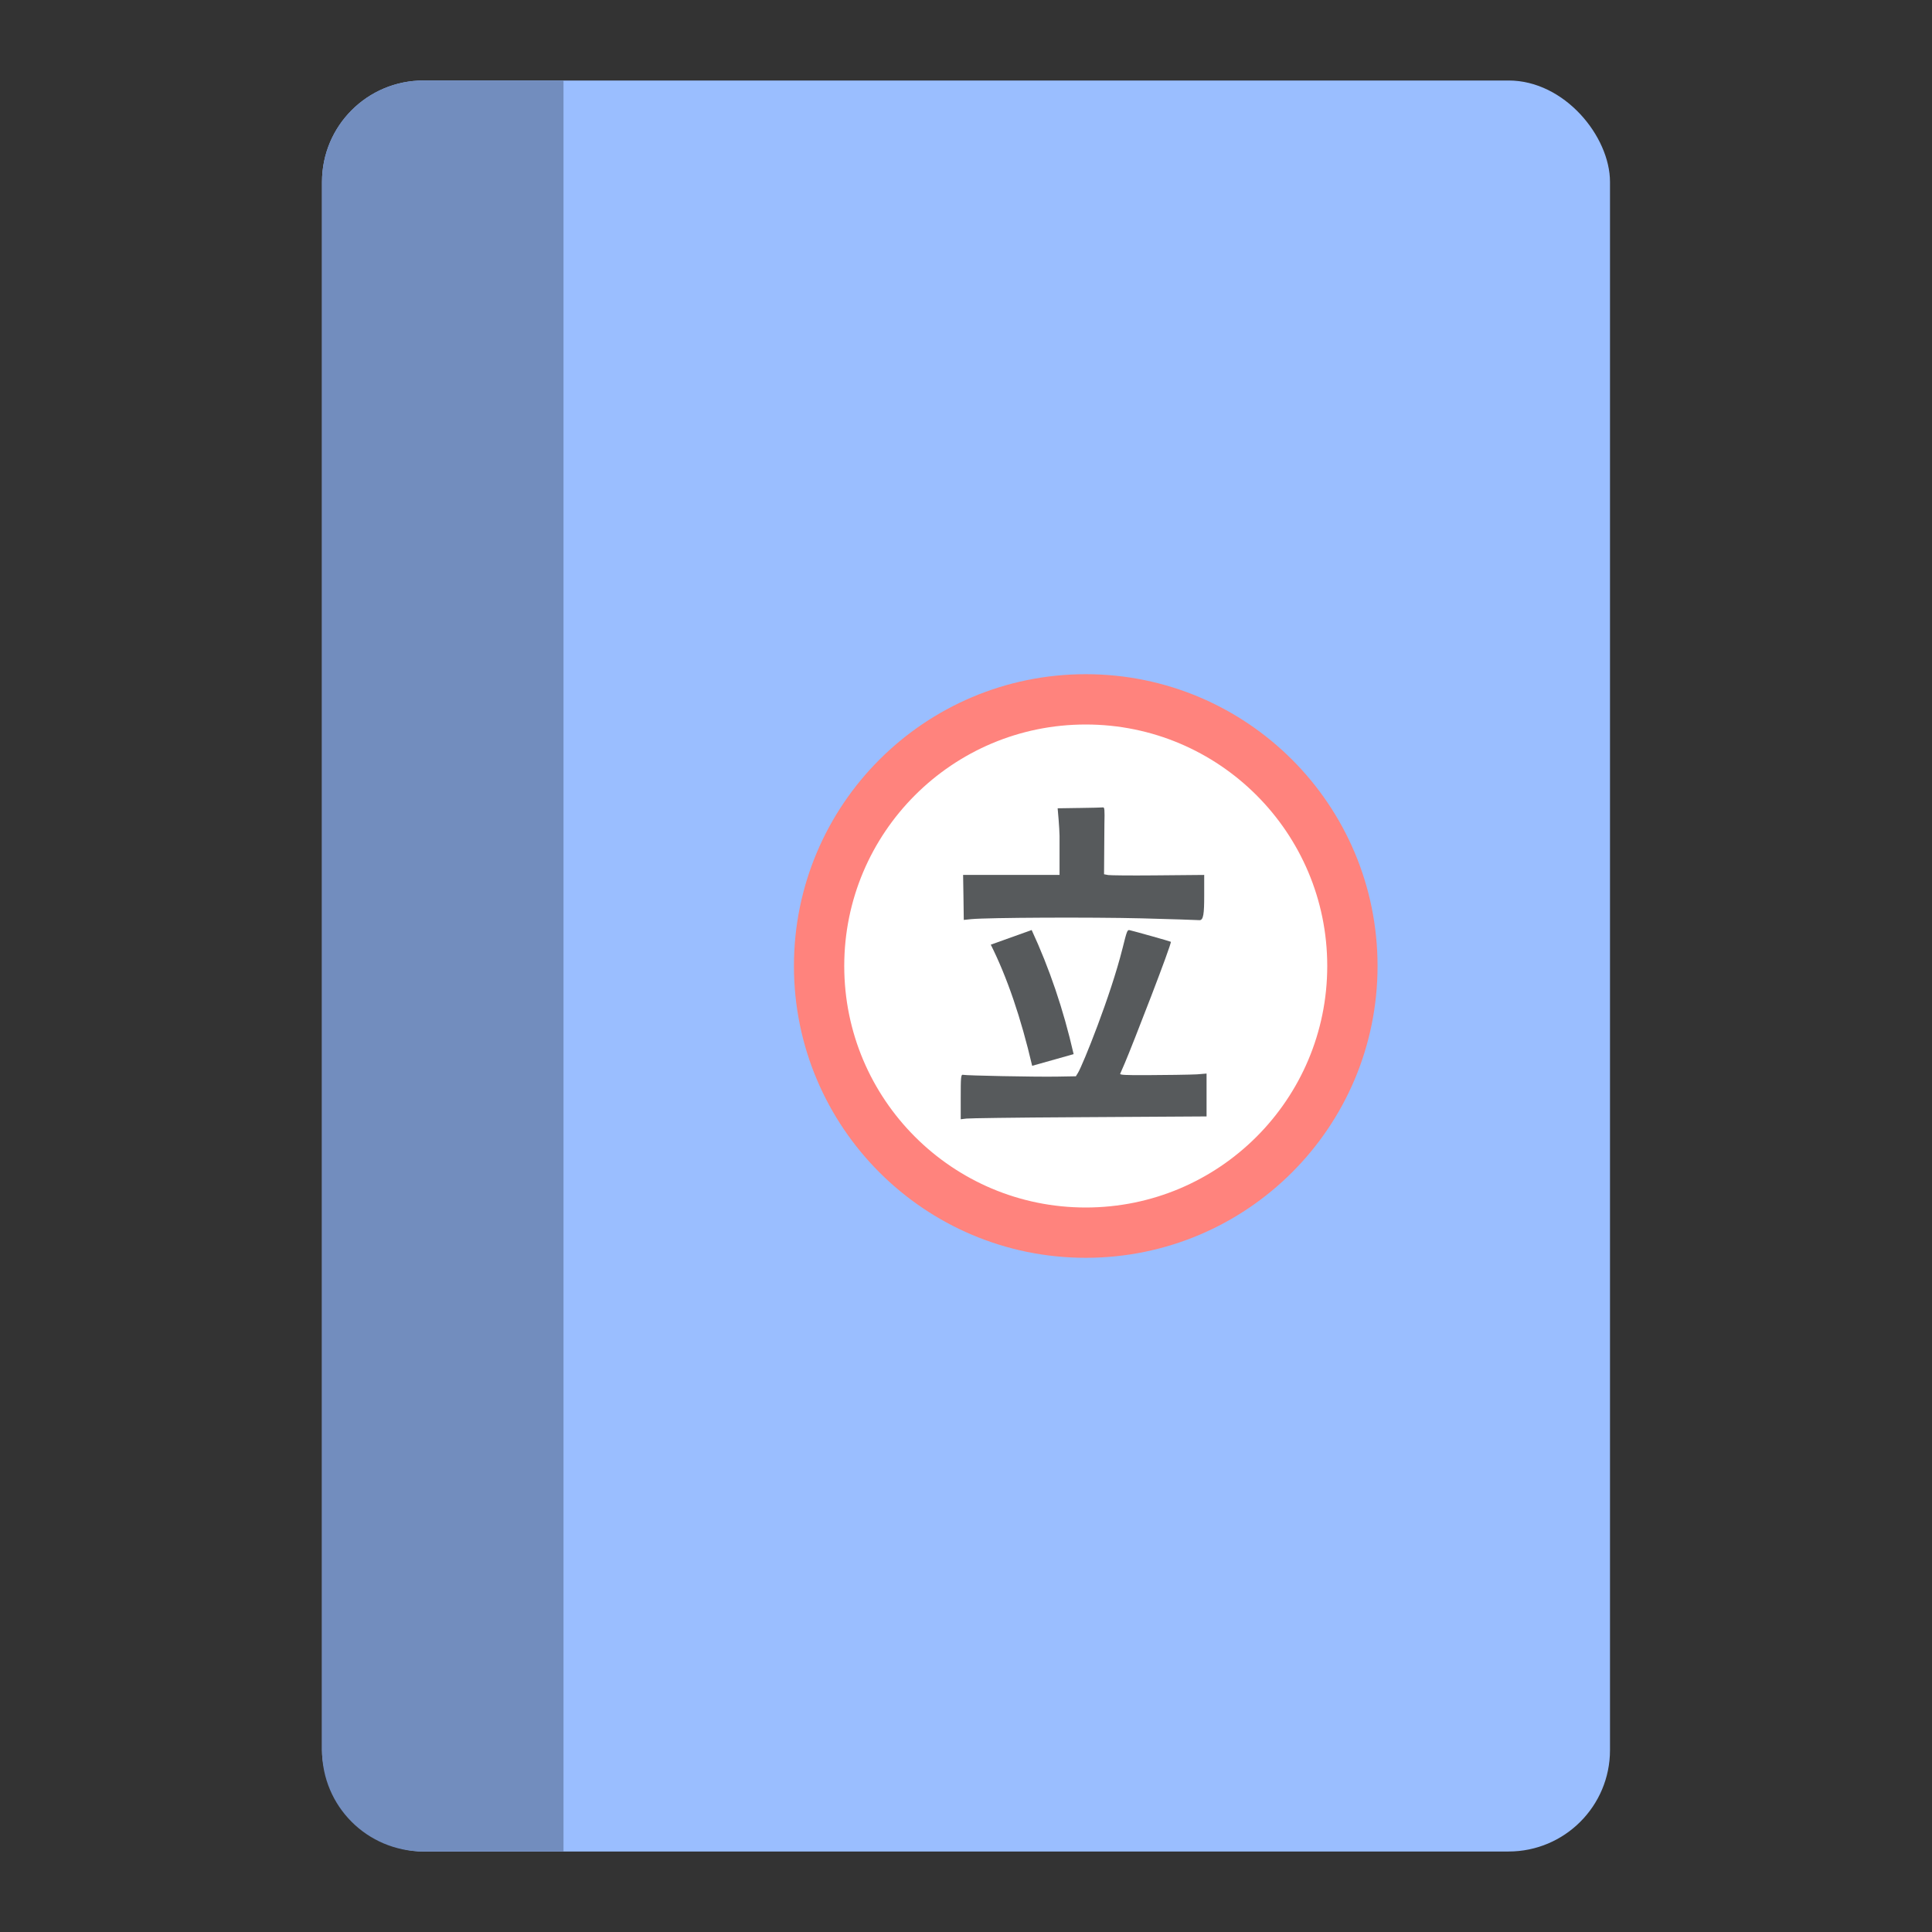<svg width="192" height="192" version="1.1" viewBox="0 0 192 192" xmlns="http://www.w3.org/2000/svg">
 <rect x="0" y="0" width="192" height="192" fill="#333333" stroke="none"/>
 <rect x="32" y="8" width="128" height="176" rx="10.079" opacity=".63" stroke-width="1.007" style="fill:#9abeff;opacity:1"/>
 <path d="m134.4 96c0 14.636-11.864 26.5-26.5 26.5-14.636 0-26.5-11.864-26.5-26.5 0-14.636 11.864-26.5 26.5-26.5 14.636 0 26.5 11.864 26.5 26.5z" style="fill:#fff;stroke-width:5;stroke:#ff837d"/>
 <g transform="matrix(1.152 0 0 1.152 -718.85 -1022.4)" style="fill:#575a5c">
  <path d="m717.12 957.2-1.879 0.029 0.082 0.956c0.041 0.517 0.081 1.16 0.082 1.433v3.359h-8.32l0.029 1.745 0.029 2.136 0.653-0.068c1.482-0.137 10.323-0.176 14.682-0.068 2.496 0.068 4.754 0.137 4.981 0.156 0.368 0.039 0.425-0.586 0.425-2.126v-1.775l-4.314 0.039c-2.048 0.019-3.761 0-3.967-0.029l-0.359-0.068 0.031-4.334c0.031-1.248 0.011-1.453-0.123-1.433-0.082 0.01-0.996 0.039-2.033 0.049z" style="fill:#575a5c"/>
  <path d="m720.83 969.34c-1.014 4.066-3.422 10.032-3.832 10.705l-0.185 0.302-1.687 0.029c-1.95 0.029-7.759-0.088-8.051-0.156-0.185-0.049-0.195 0.265-0.195 2.02v1.814l0.488-0.059c0.273-0.029 3.907-0.088 9.485-0.117l11.235-0.068v-3.698l-0.829 0.068c-0.458 0.029-2.995 0.068-4.302 0.068-1.863 0.01-2.36-0.019-2.321-0.117 0.029-0.059 0.215-0.488 0.41-0.946 0.634-1.482 4.076-10.334 3.959-10.441-0.039-0.039-3.179-0.917-3.559-1.004-0.195-0.039-0.234 0.068-0.614 1.599z" style="fill:#575a5c"/>
  <path d="m713 967.73-3.527 1.263c1.406 2.807 2.603 6.306 3.57 10.451l3.577-1.008c-0.884-3.876-2.1-7.423-3.62-10.705z" style="fill:#575a5c"/>
 </g>
 <path d="m42.078 8c-5.584 0-10.078 4.495-10.078 10.078v155.84c0 5.584 4.495 10.078 10.078 10.078h13.922v-176h-13.922z" style="fill:#728dbe;paint-order:stroke fill markers"/>
</svg>
